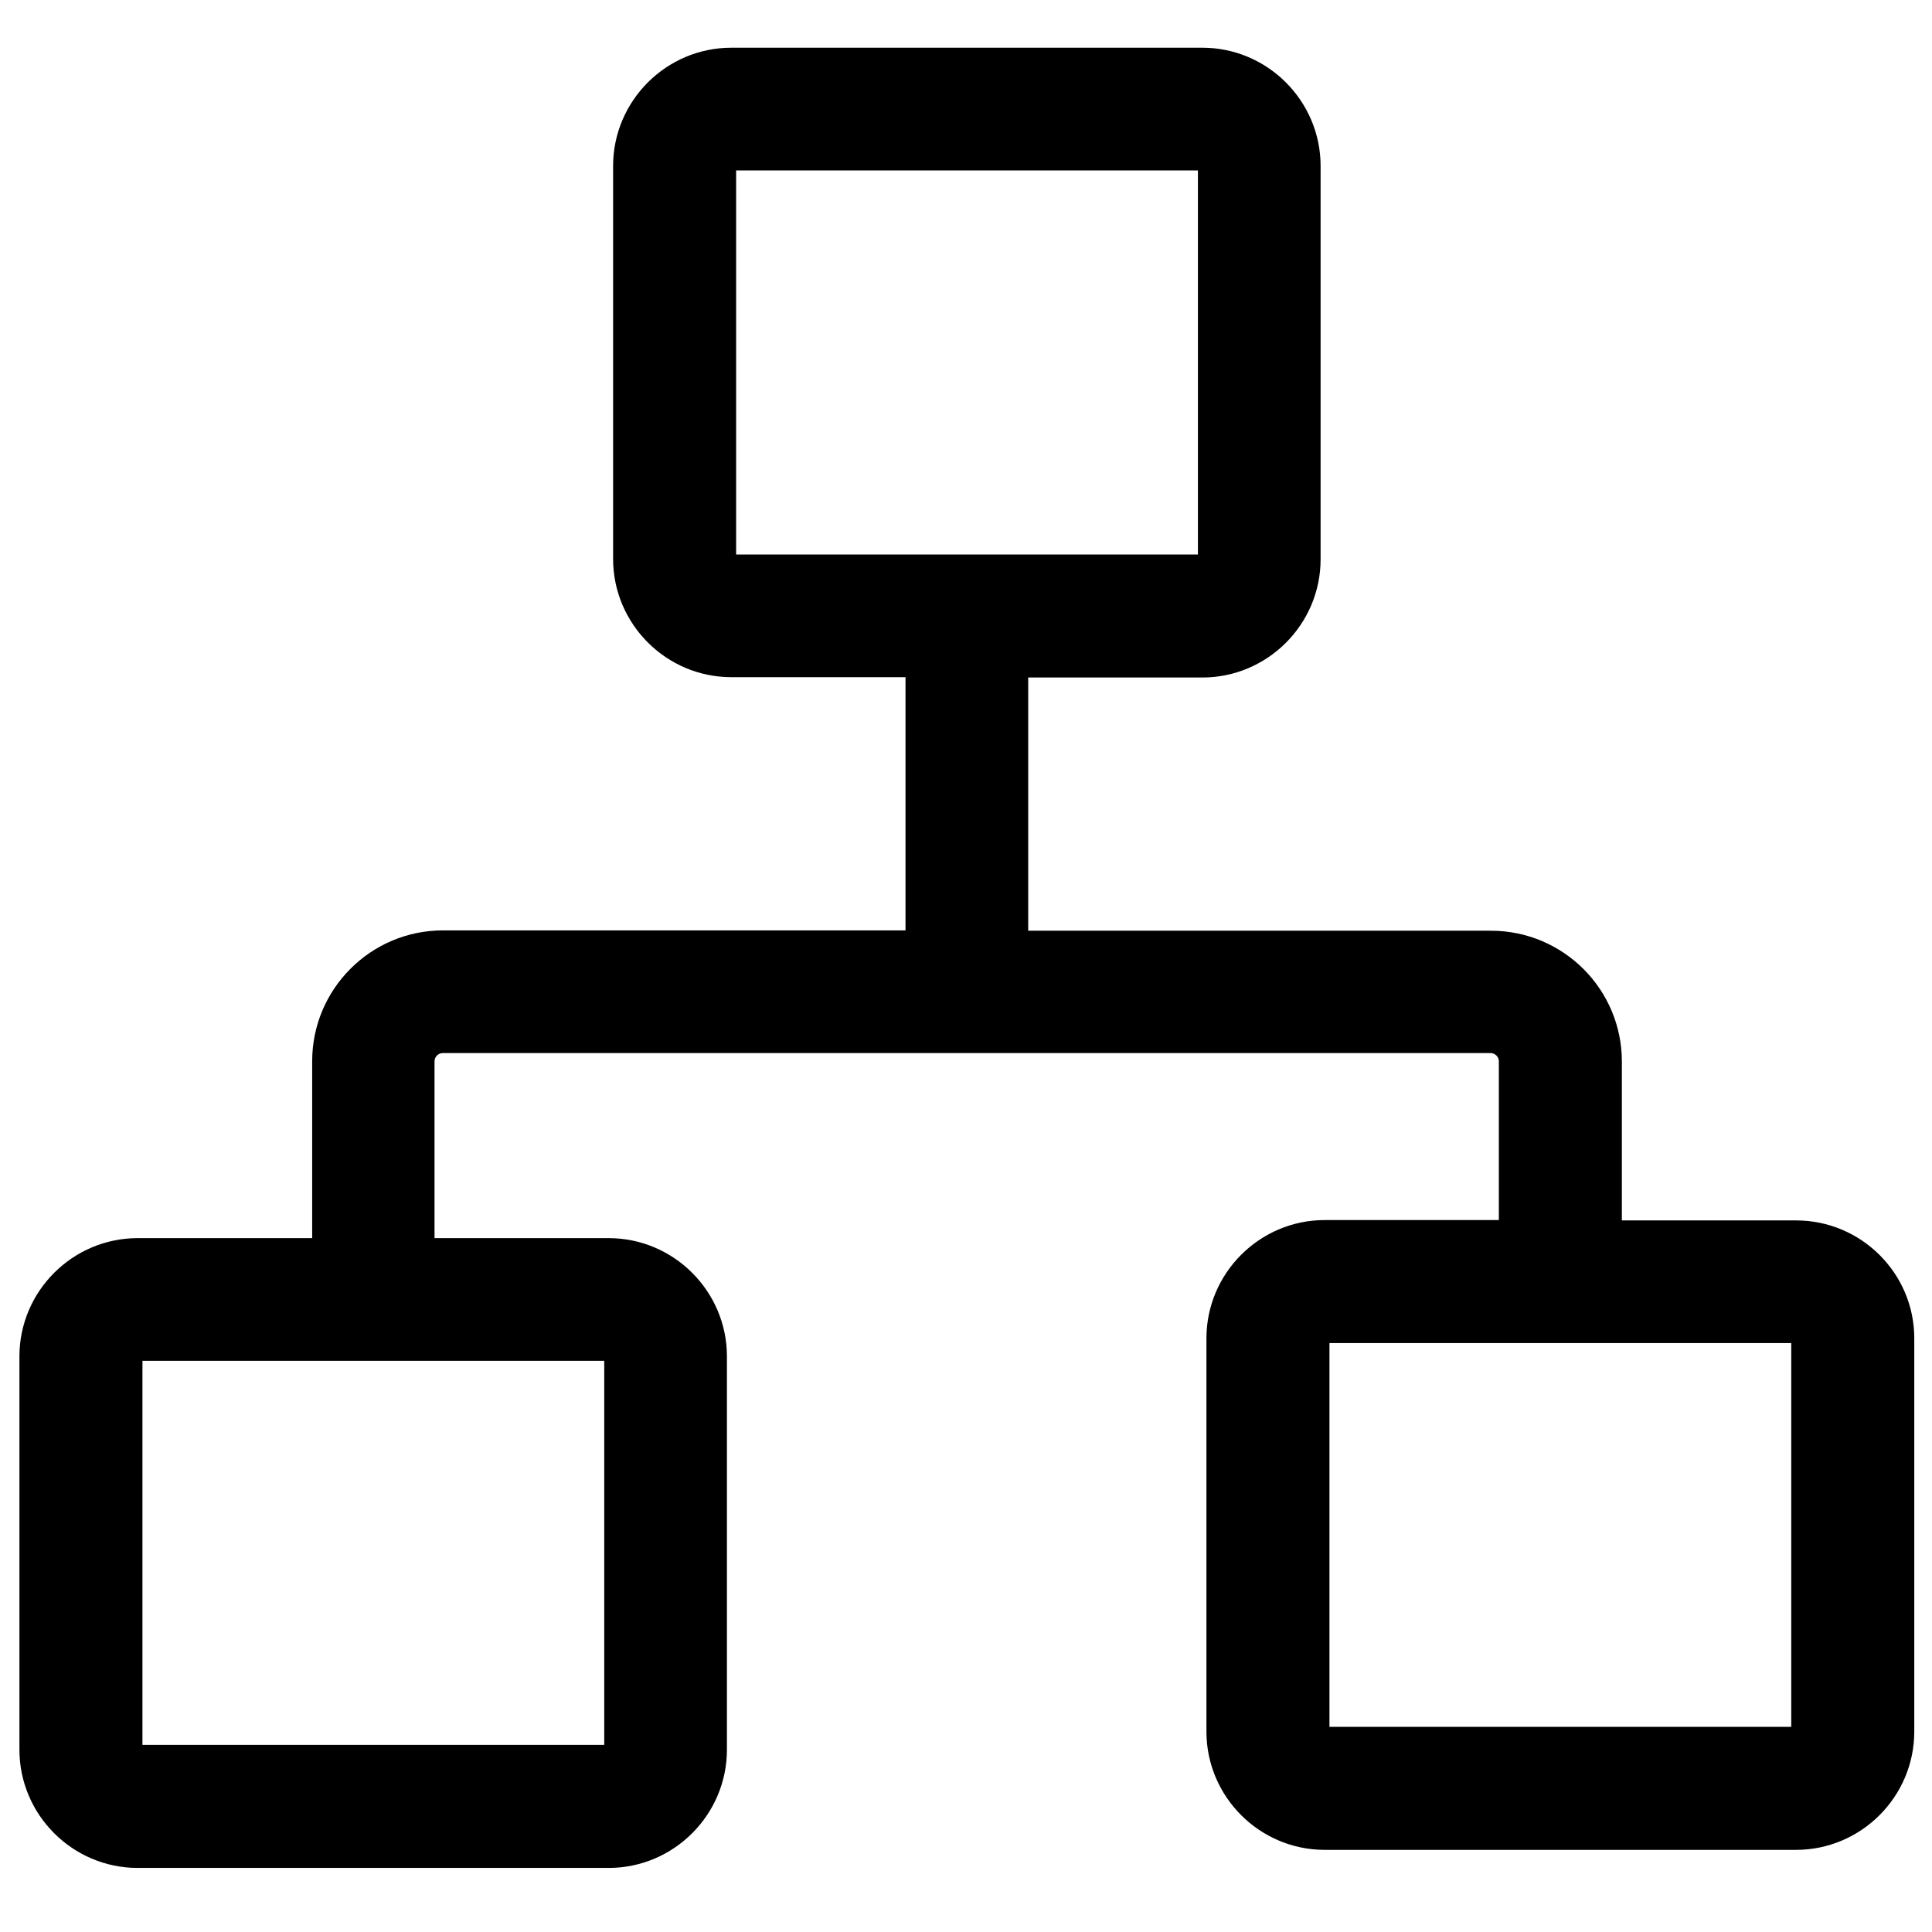 <?xml version="1.0" standalone="no"?><!DOCTYPE svg PUBLIC "-//W3C//DTD SVG 1.1//EN" "http://www.w3.org/Graphics/SVG/1.1/DTD/svg11.dtd"><svg class="icon" width="64px" height="64.00px" viewBox="0 0 1024 1024" version="1.1" xmlns="http://www.w3.org/2000/svg"><path fill="#000000" d="M951.928 646.841h-92.303v-84.174c0-38.294-31.069-69.362-69.362-69.362H544.965v-134.209h92.303c34.501 0 62.679-28.179 62.679-62.679V87.968c0-34.501-28.179-62.679-62.679-62.679H387.635c-34.501 0-62.679 28.179-62.679 62.679V296.236c0 34.501 28.179 62.679 62.679 62.679h92.303V493.124H234.821c-38.294 0-69.362 31.069-69.362 69.362v93.748H72.975c-34.501 0-62.679 28.179-62.679 62.679v208.449c0 34.501 28.179 62.679 62.679 62.679h249.633c34.501 0 62.679-28.179 62.679-62.679V718.913c0-34.501-28.179-62.679-62.679-62.679h-92.303v-93.748c0-2.348 1.987-4.335 4.335-4.335h555.442c2.348 0 4.335 1.987 4.335 4.335V646.661h-92.303c-34.501 0-62.679 28.179-62.679 62.679v208.449c0 34.501 28.179 62.679 62.679 62.679H951.928c34.501 0 62.679-28.179 62.679-62.679V709.34c0-34.501-28.179-62.499-62.679-62.499zM390.164 90.316h244.756v203.572H390.164V90.316z m-69.904 834.518H75.504V721.262h244.756V924.833z m629.32-9.573H704.644V711.869h244.756v203.391z" /></svg>